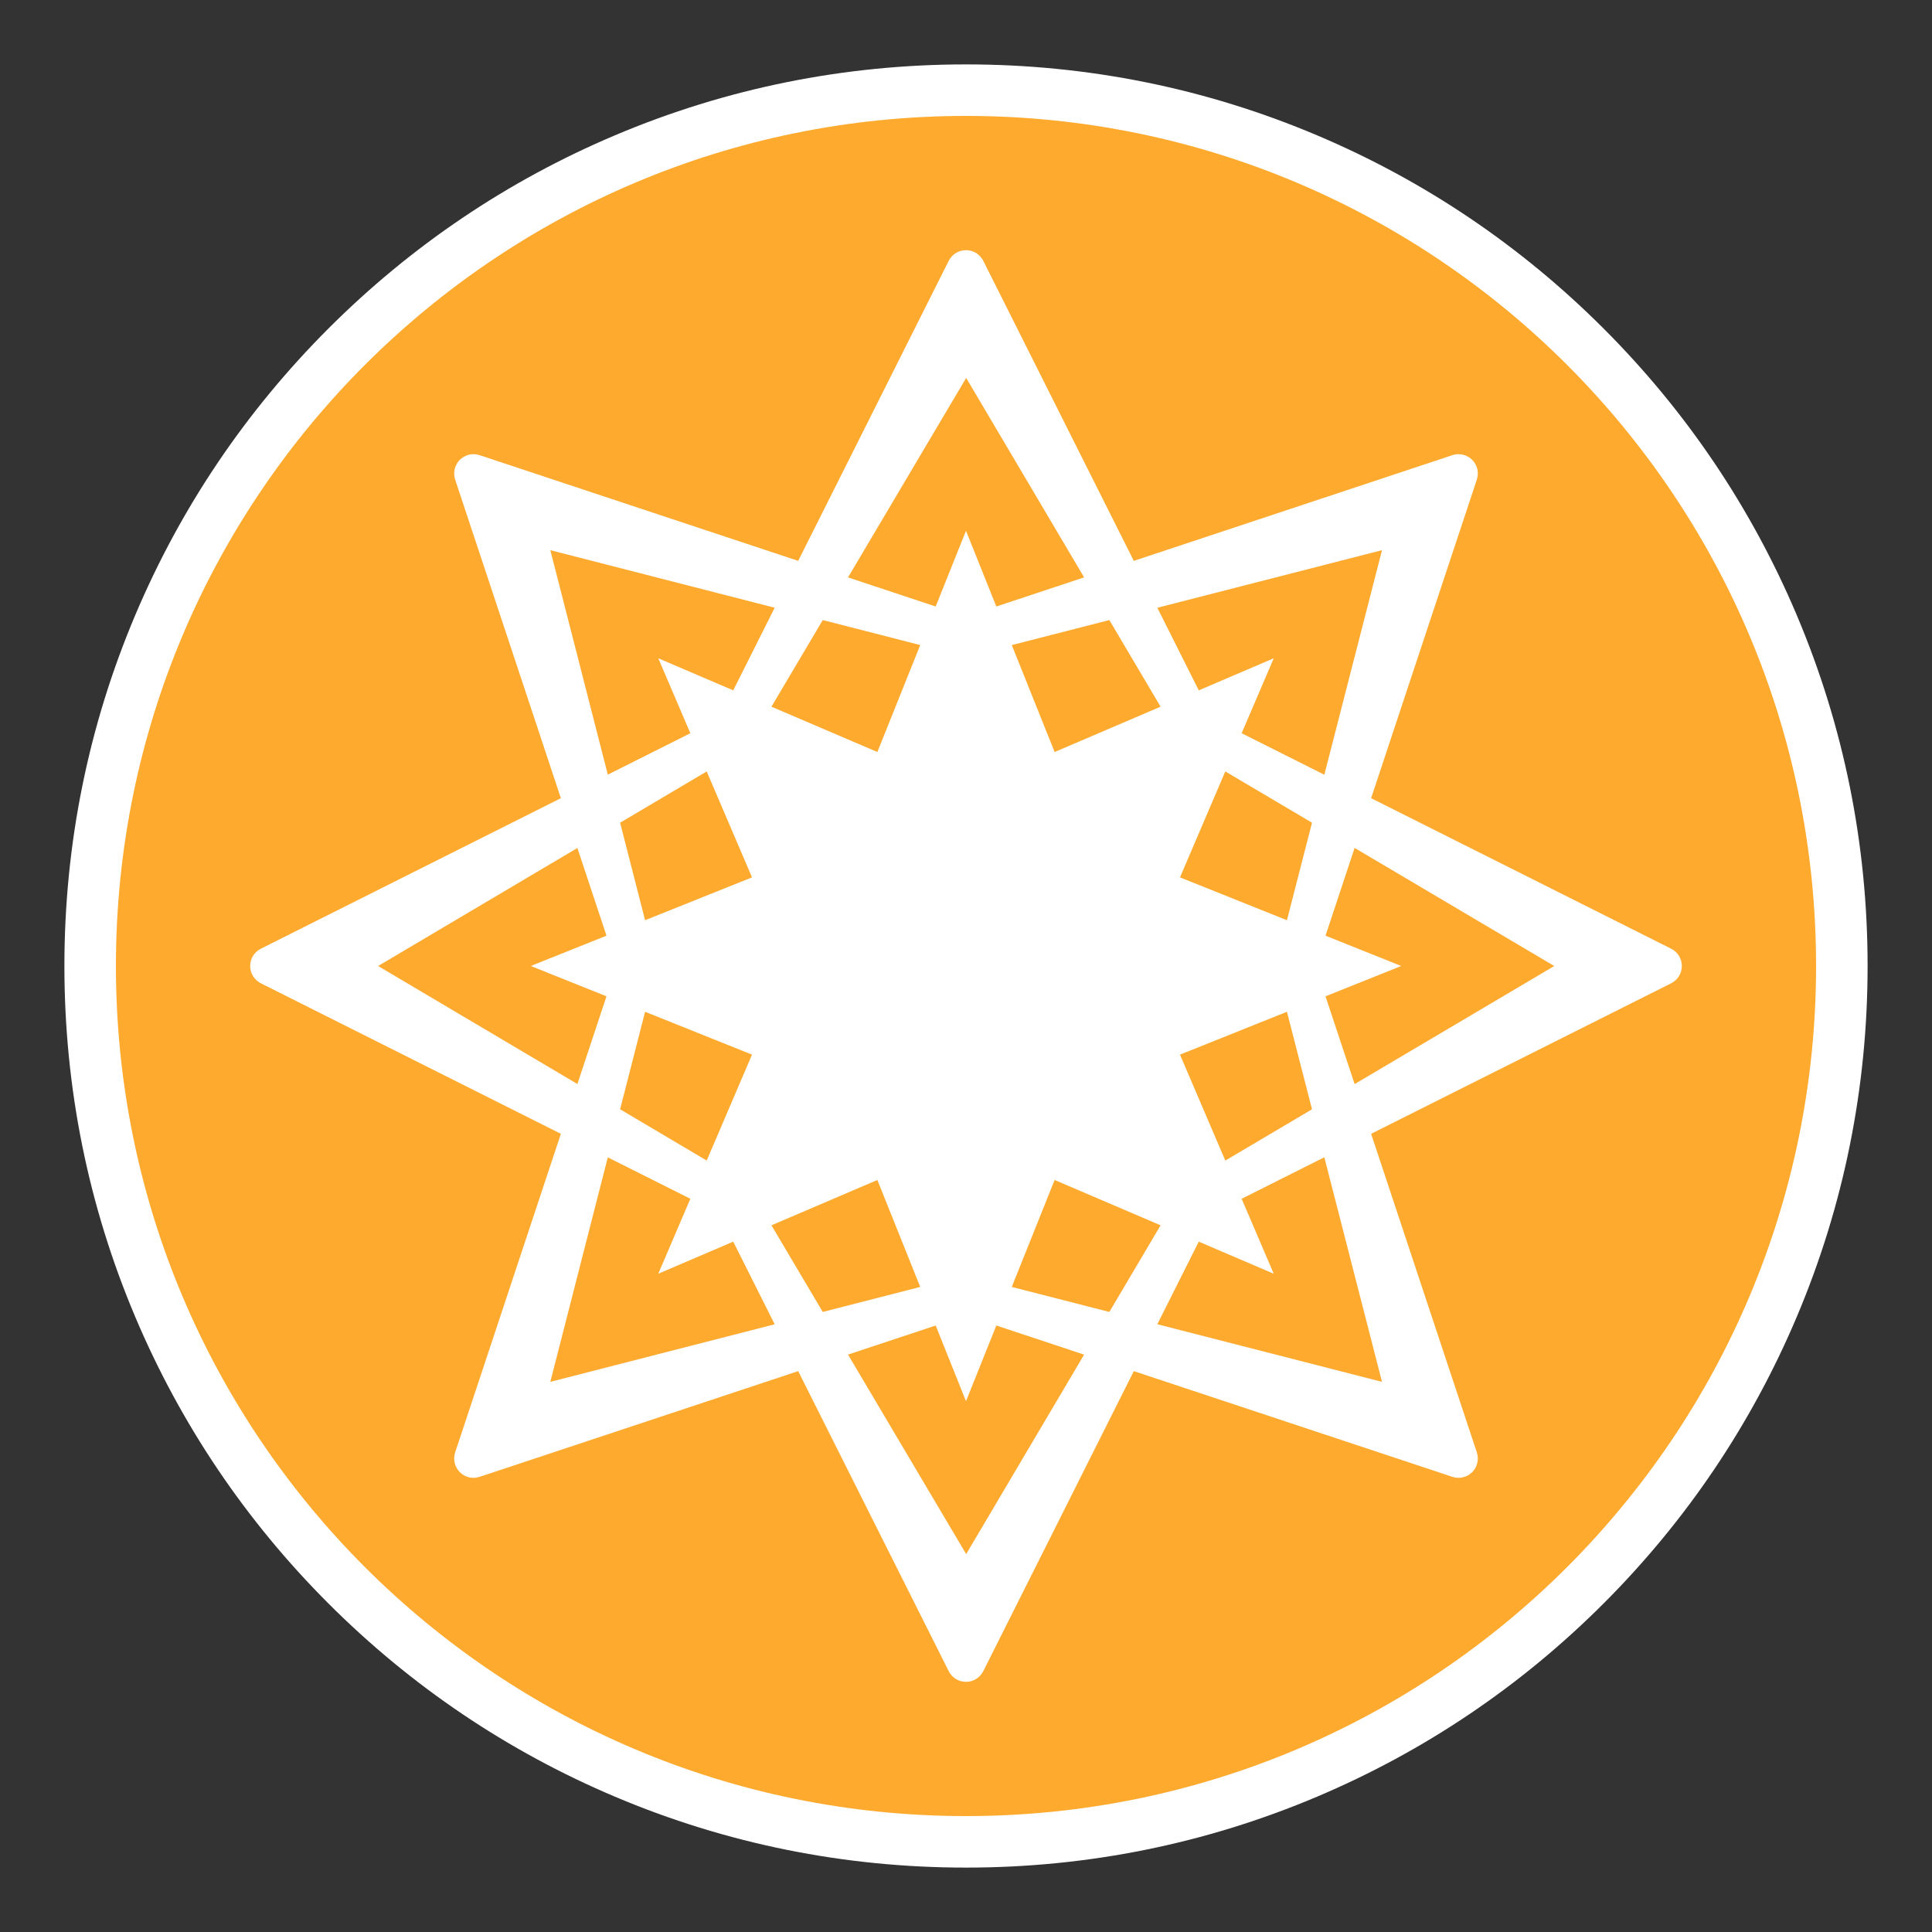 <svg height="1200" viewBox="0 0 1200 1200" width="1200" xmlns="http://www.w3.org/2000/svg" xmlns:xlink="http://www.w3.org/1999/xlink"><rect x="0" y="0" width="1200" height="1200" fill="#333333" stroke="none"/><clipPath id="a"><path d="m0 0h1200v1200h-1200z"/></clipPath><g clip-path="url(#a)"><path d="m600 1144c-145.31 0-281.92-56.59-384.67-159.33-102.74-102.75-159.33-239.36-159.33-384.67s56.59-281.92 159.33-384.67c102.75-102.74 239.36-159.33 384.67-159.33s281.92 56.59 384.67 159.33c102.74 102.75 159.33 239.36 159.33 384.67s-56.59 281.92-159.33 384.67c-102.75 102.74-239.36 159.33-384.67 159.33z" fill="#fdaa2f"/><g fill="#fff" fill-rule="evenodd"><path d="m817.99 84.02c66.68 28.21 126.57 68.58 177.99 120s91.79 111.3 120 177.99c29.21 69.06 44.02 142.4 44.02 217.99s-14.81 148.93-44.02 217.99c-28.21 66.69-68.58 126.57-120 177.99s-111.31 91.79-177.99 120c-69.06 29.21-142.41 44.02-217.99 44.02-75.59 0-148.93-14.81-217.99-44.02-66.69-28.21-126.57-68.58-177.99-120s-91.79-111.3-120-177.99c-29.21-69.06-44.02-142.4-44.02-217.99s14.81-148.93 44.02-217.99c28.21-66.69 68.58-126.57 120-177.99s111.3-91.79 177.99-120c69.06-29.21 142.4-44.02 217.99-44.02 75.58 0 148.93 14.81 217.99 44.02zm-745.99 515.98c0 291.61 236.39 528 528 528s528-236.39 528-528-236.39-528-528-528-528 236.39-528 528z"/><path d="m1044.61 600c0 4.54-2.56 8.69-6.61 10.73l-186.37 93.5 65.66 197.9c1.43 4.3.31 9.05-2.9 12.26-2.29 2.29-5.35 3.51-8.49 3.51-1.26 0-2.54-.19-3.77-.61l-197.9-65.66-93.5 186.37c-2.04 4.05-6.19 6.62-10.73 6.62s-8.69-2.57-10.73-6.62l-93.5-186.37-197.89 65.66c-4.31 1.44-9.06.31-12.27-2.9s-4.33-7.96-2.9-12.26l65.66-197.9-186.36-93.5c-4.06-2.04-6.62-6.19-6.62-10.73s2.56-8.69 6.62-10.73l186.36-93.5-65.66-197.89c-1.43-4.31-.31-9.06 2.9-12.27s7.96-4.34 12.27-2.9l197.89 65.66 93.5-186.37c2.04-4.05 6.19-6.61 10.73-6.61s8.69 2.56 10.73 6.61l93.5 186.37 197.9-65.66c4.3-1.44 9.05-.31 12.26 2.9s4.33 7.96 2.9 12.27l-65.66 197.89 186.37 93.5c4.05 2.04 6.61 6.19 6.61 10.73zm-222.05 118.81-51.35 25.77 19.93 46.56-46.56-19.93-25.74 51.3 139.55 35.78zm-149.2 122.58-54.52-18.09-18.84 47-18.83-47-54.45 18.06 73.39 123.92zm-192.19-18.85-25.75-51.33-46.55 19.93 19.92-46.56-51.27-25.72-35.7 139.43zm-122.54-149.24 18.07-54.47-47.01-18.83 47.01-18.83-18.07-54.46-123.79 73.3zm18.89-192.16 51.27-25.72-19.92-46.55 46.55 19.92 25.75-51.32-139.35-35.75zm149.2-122.5 54.45 18.07 18.83-47.01 18.84 47.01 54.52-18.1-73.25-123.87zm272.63 212.93 15.56-60.57-53.85-31.85-28.15 65.8zm-38.29 149.28 53.85-31.84-15.56-60.58-66.44 26.62zm-132.63 78.49 60.61 15.54 31.82-53.82-65.81-28.15zm-149.27-38.28 31.87 53.81 60.54-15.53-26.62-66.43zm-78.49-132.62-15.51 60.56 53.78 31.84 28.15-65.79zm38.27-149.28-53.78 31.84 15.51 60.56 66.42-26.61zm132.63-78.5-60.54-15.53-31.87 53.81 65.79 28.15zm149.29 38.28-31.82-53.81-60.6 15.54 26.61 66.42zm-2.02-61.45 25.74 51.3 46.56-19.92-19.93 46.55 51.36 25.77 35.82-139.47zm246.54 222.52-124-73.35-18.08 54.5 47.01 18.84-47.01 18.84 18.08 54.51z"/></g></g></svg>